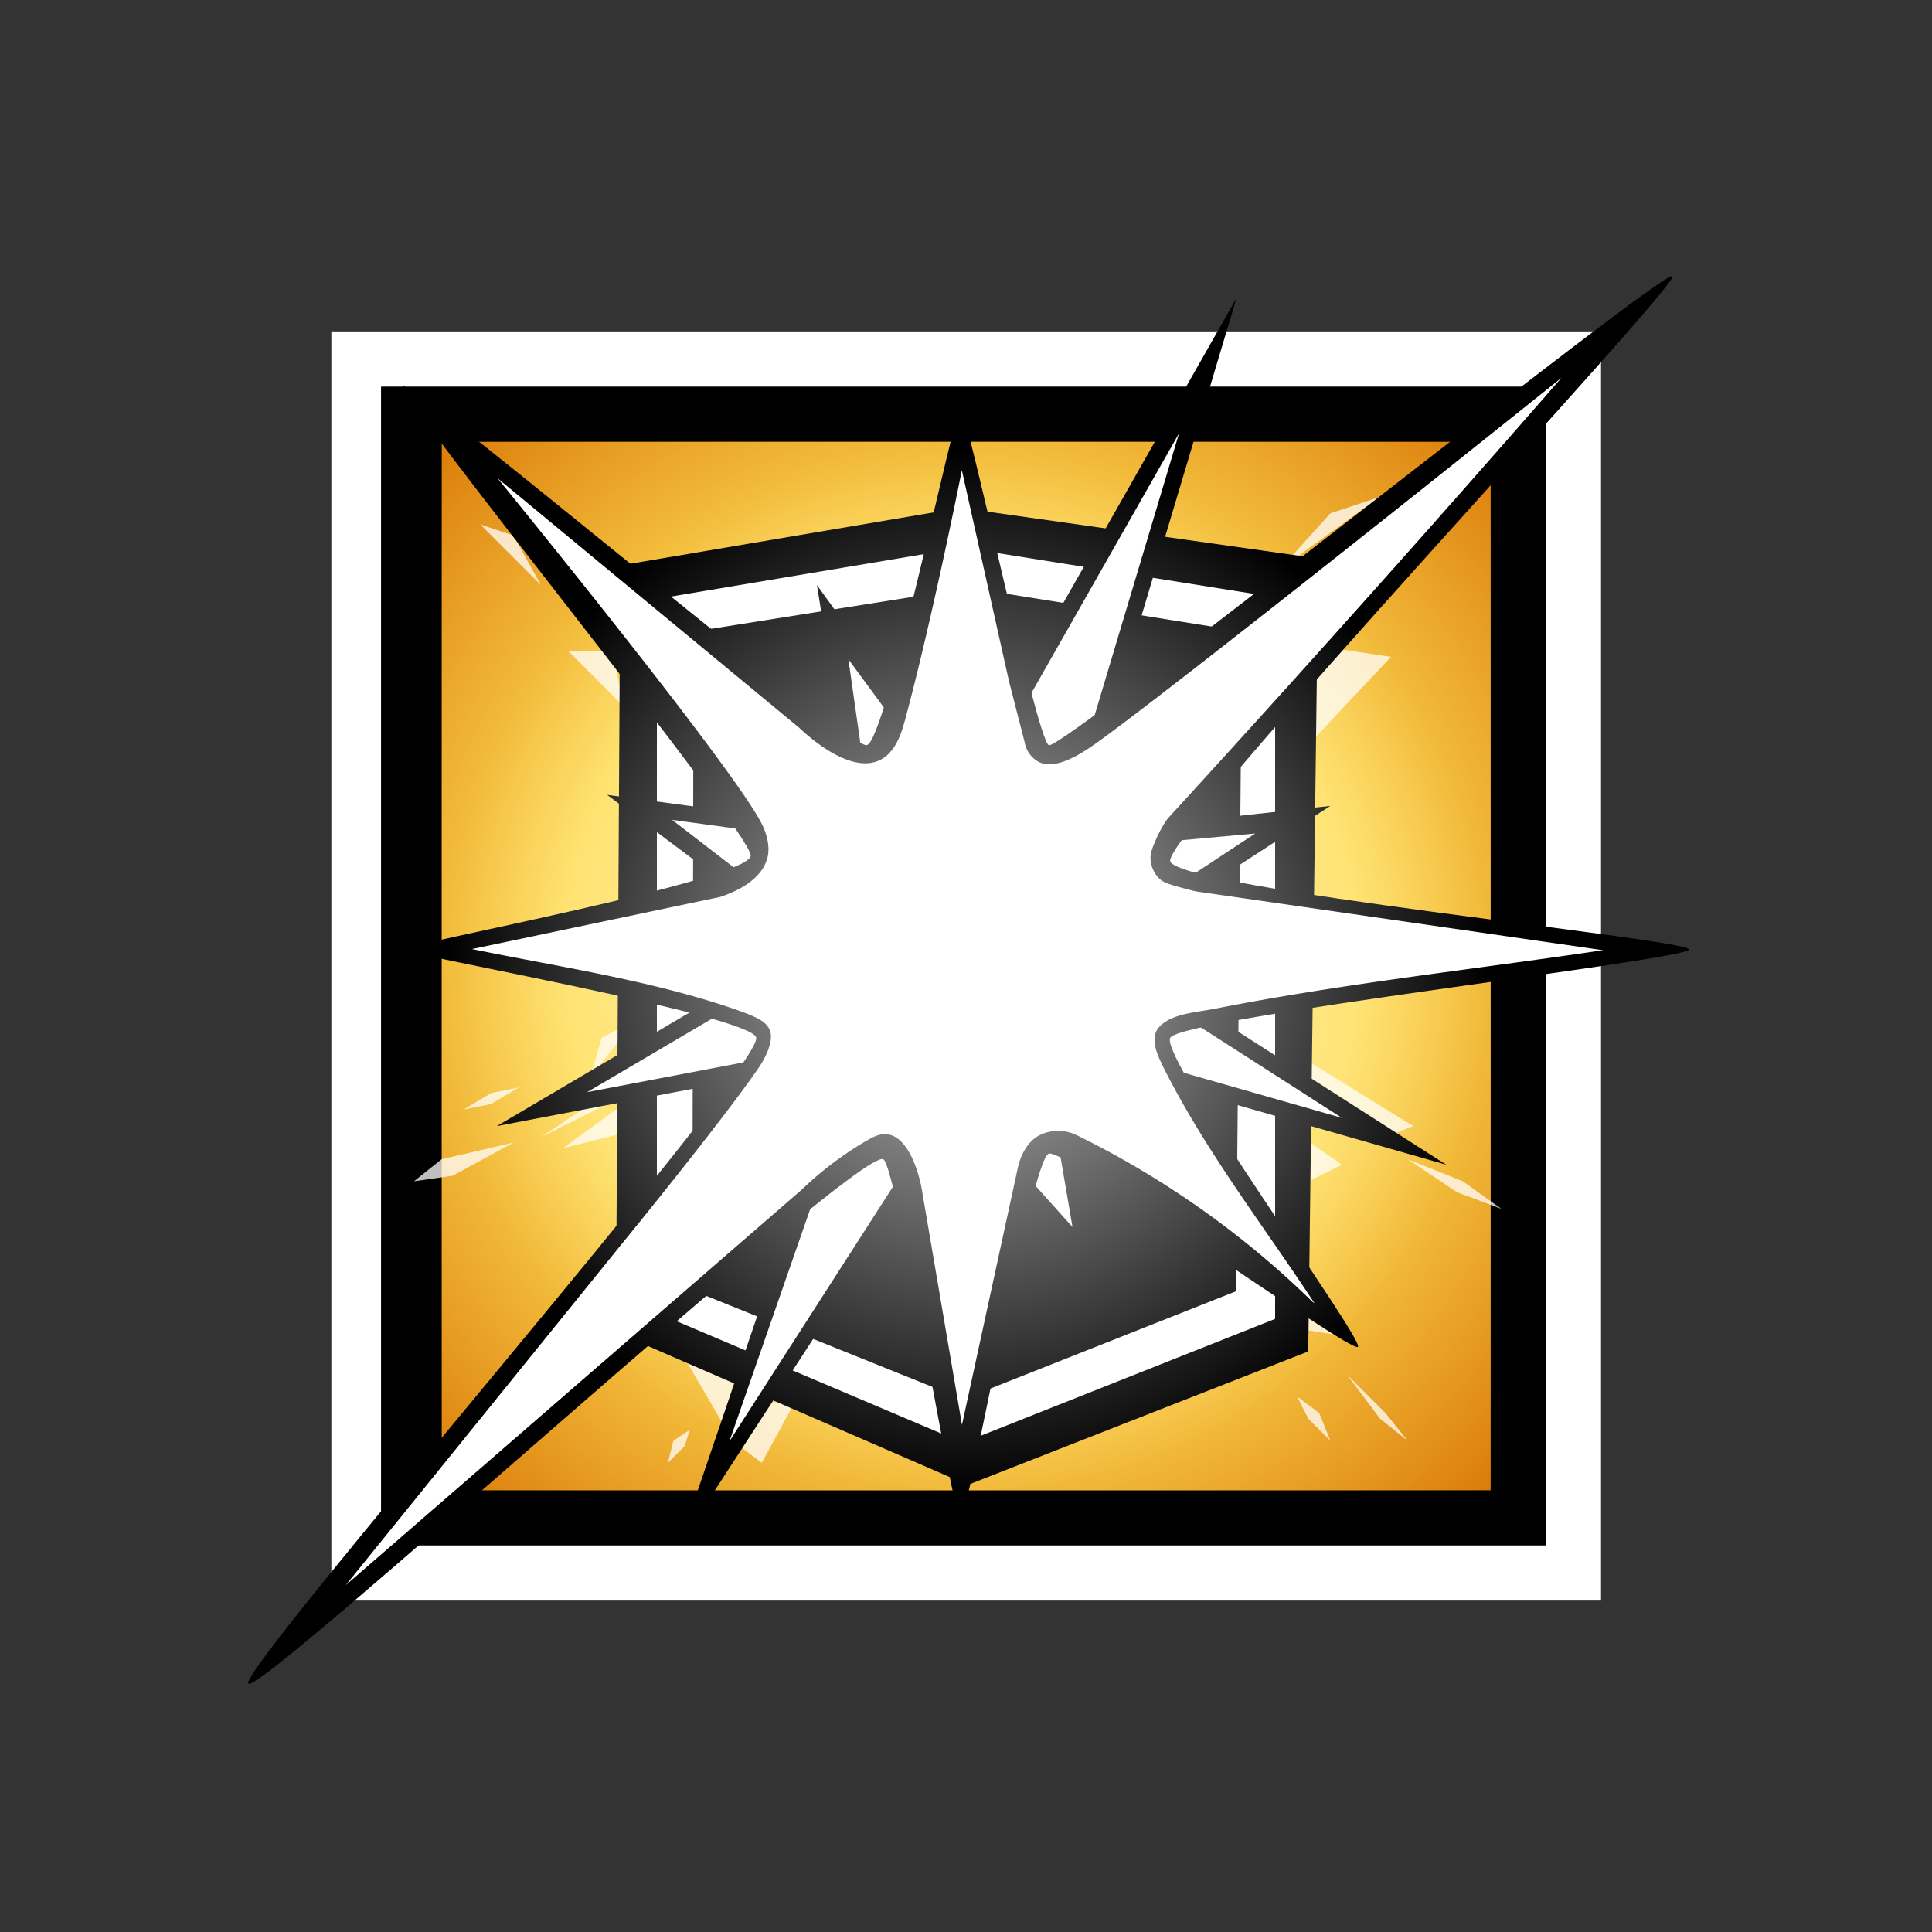 <svg xmlns="http://www.w3.org/2000/svg" viewBox="0 0 350 350"><rect x="0" y="0" width="350" height="350" fill="#333333" stroke="none"/><defs><radialGradient id="a" cx="171.71" cy="281.7" r=".68" gradientTransform="matrix(197.75 0 0 -197.68 -33780.96 55861.8)" gradientUnits="userSpaceOnUse"><stop offset="0" stop-color="#fd5"/><stop offset=".53" stop-color="#fd5"/><stop offset="1" stop-color="#fd5" stop-opacity="0"/></radialGradient><radialGradient id="b" cx="171.17" cy="281.17" r=".68" gradientTransform="matrix(139.84 0 0 -139.78 -23761.45 39477.8)" gradientUnits="userSpaceOnUse"><stop offset="0" stop-color="#fff"/><stop offset="1" stop-color="#fff" stop-opacity="0"/></radialGradient></defs><path fill="#fff" d="M60.03 60.04h230.01v229.92H60.03z"/><path d="M69.03 70.04h211.01v209.93H69.03z"/><path fill="#da7a08" d="M80.03 80.04h190.01v189.94H80.03z"/><path fill="url(#a)" d="M80.03 80.04h190.01v189.94H80.03z"/><path d="M235 191l21 13-5 2-17-9zm20 19l10 4 7 5-8-3zm-22-6l10.11 7-7.11 3.5zm3 29l7.11 9-6.11-1zm19 28l-4-5-7-7 6 8zm-20-8l4 3 2 5-4-4zm-91 1l-6 11-4-3 6-8zm-20-8l7 12 2-8zm-3 19l1-4 3-2-1 3zm-19-57l11-8 1 5zm-27 6l5-4 13-3-11 6zm23-8l9-6 5-1zm9-11l2-7 6-3zm-23 6l5-3 5-1-5 3zm3-106l11 11-5-9zm16 23h8l2 10zm129-15l9-10 9-3zm0 13l20 3-16 17z" opacity=".75" fill="#fff"/><path d="M111.58 241.33l.79-138.9L174 92l64.83 9.17L237 244.83 175.33 269z"/><path d="M119 108.5v129.33l55.47 23.54L231 238.93V108.2l-56.57-9z" fill="#fff"/><path d="M125.64 114.42l-.22 119.33 49.08 19.75 49.42-19.58L225 114.38l-49.39-7.88z"/><path d="M148 106l7 44-45-6 36 27-56 33 63-12-30 88 50-77 26 29-7-41 70 20-61-39 40-26-46 5 29-97-50 88z"/><path d="M174.36 147.52l-20.67-28.09 4.87 34.1-36.8-5 29.61 22.83-45 26.49 51.16-9.74-25.39 73 40.46-63 21.69 24.18-6.05-35.44 54.87 15.67L195.52 172l31.87-21-36.5 3.32 22.71-75.83z" fill="#fff"/><path d="M174 74c1.14 0 13.73 59.83 16 61s111.5-86.48 113-85-92.09 101-91 106 94 14.11 94 16-92 12.35-94 16 35.22 54.76 34 56-52.74-36-56-35-14.52 66-16 66-11.54-64-14-65c-4.83-1.92-112.77 97.21-115 95s92.86-111.23 92-117c-.6-4-64-15.14-64-16s62.95-12.59 63-17-64.44-83.49-63-85 80.45 65.53 84 65 15.89-61 17-61z"/><path d="M195.27 205.75a164.9 164.9 0 0 1 42.55 30.14l.3.19c-9.19-14-19.45-27.14-27.17-42.35-.22-.43-.43-.86-.63-1.3q-.2-.42-.38-.86c-.09-.22-.18-.43-.26-.65-.6-1.6-.95-3.64.44-5 2.31-2.32 6.32-2.46 10.13-3.21 22.87-4.5 46-7 69.33-10.45l.82-.12-73.72-10.65c-.49-.11-1.2-.27-2-.5-2.49-.68-3.75-1-4.54-1.71a5.44 5.44 0 0 1-1.67-3.17c-.2-1.42.27-2.48 1.08-4.33a19.62 19.62 0 0 1 2-3.5l4.42-4.83q34.1-37.37 66.9-75c-44.6 35.7-77.6 61.58-85 66.68-2.67 1.85-7 4.4-9.78 2.85a5.08 5.08 0 0 1-2.49-3.62l-2.81-10.94-8.54-38.22c-.86 4.25-5.79 28.63-10.33 45.35-.57 2.1-1.66 5.91-4.75 7.25-5.37 2.33-12.84-4.49-14.37-5.94L90.13 86.63c2.74 3.37 42.78 52.5 47.87 62.62 1.72 3.42 1.15 5.77 1 6.23-1.1 4.12-6 6.16-8.5 7l-44.75 9.4-.25.05c16.32 3.34 33.2 5.77 48.65 11.26l1.15.43.86.36c1.3.57 2.67 1.25 3.25 2.54 1 2.17-1.23 5.81-1.8 6.66-3.39 5.05-12.79 17.23-25.69 33.06l-49.29 60.93 82.63-71.67a62.09 62.09 0 0 1 11.13-8.5c1.68-1 3-1.76 4.5-1.5 4.42.76 6 9.24 6.13 10.13l7.25 42.5 10.13-46.62c.22-1 1.16-4.61 4.21-6a7.72 7.72 0 0 1 6.66.24z" fill="#fff"/><ellipse cx="175.04" cy="175.01" rx="95" ry="94.97" fill="url(#b)" opacity=".75"/></svg>